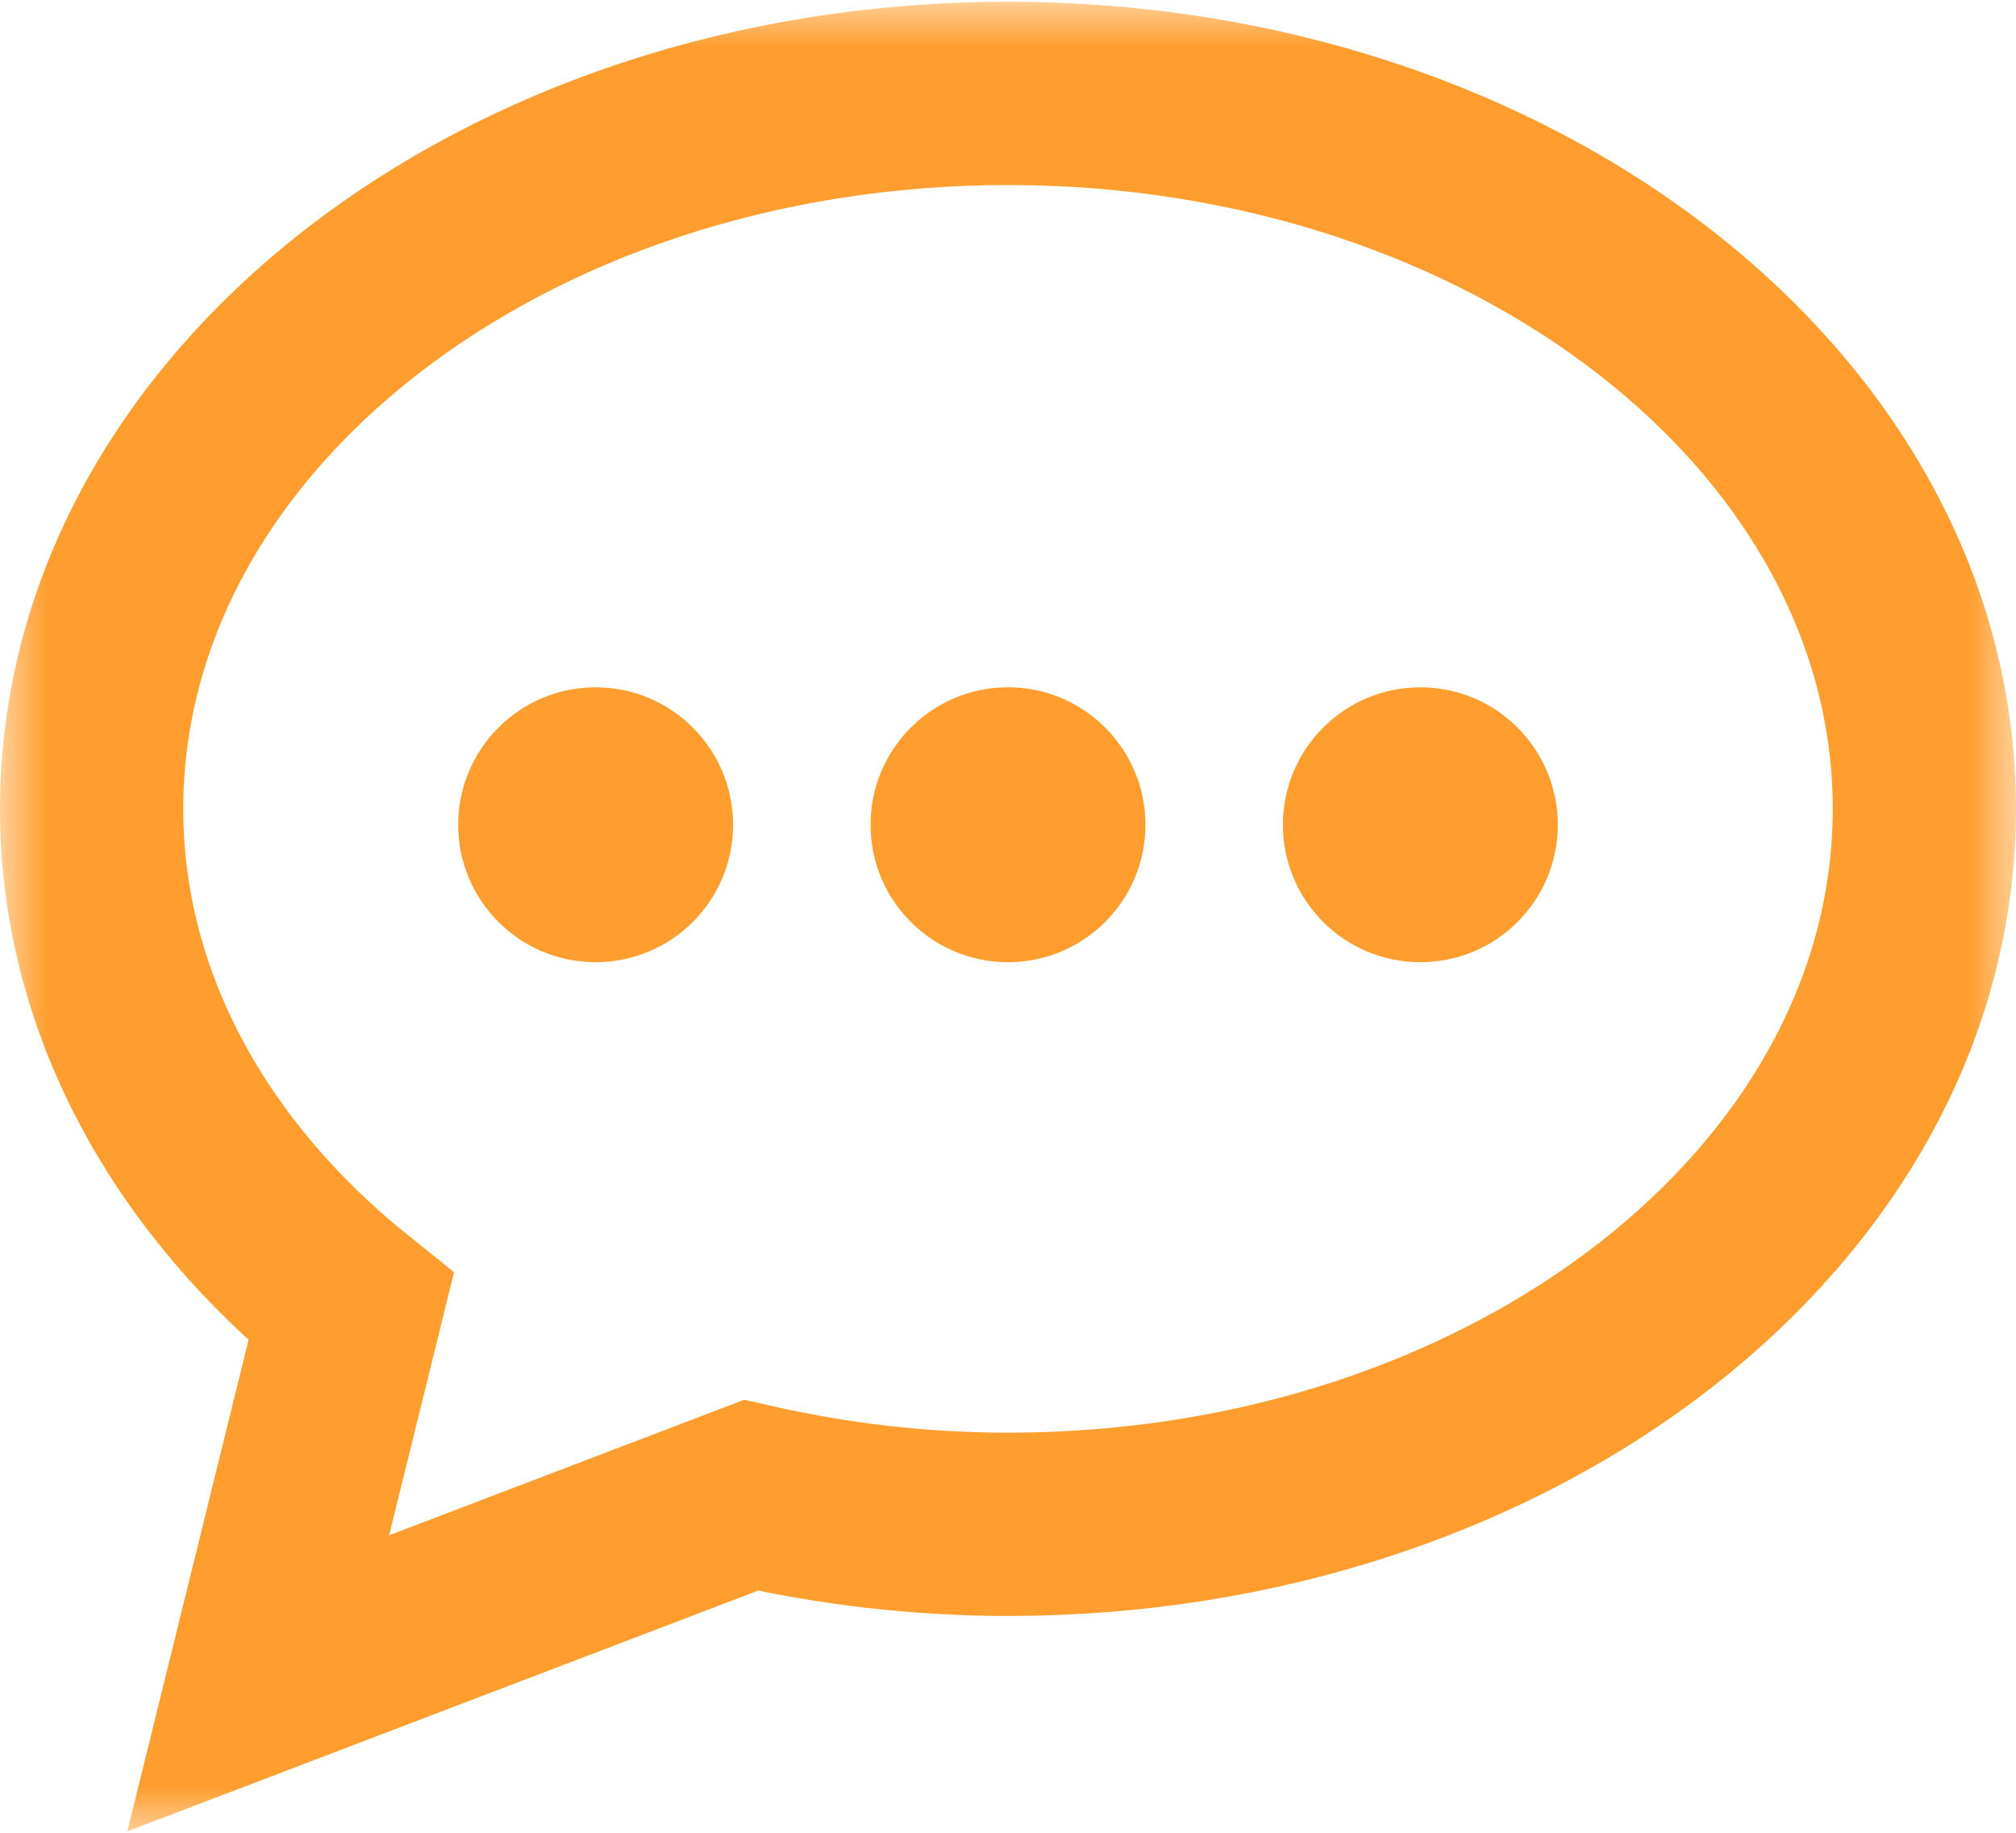 <?xml version="1.0" encoding="UTF-8"?>
<svg width="22px" height="20px" viewBox="0 0 22 20" version="1.1" xmlns="http://www.w3.org/2000/svg" xmlns:xlink="http://www.w3.org/1999/xlink">
    <!-- Generator: Sketch 52.3 (67297) - http://www.bohemiancoding.com/sketch -->
    <title>otc_newchat</title>
    <desc>Created with Sketch.</desc>
    <defs>
        <rect id="path-1" x="0" y="0" width="22" height="20"></rect>
    </defs>
    <g id="***切图" stroke="none" stroke-width="1" fill="none" fill-rule="evenodd">
        <g id="OTC" transform="translate(-310, -55)">
            <g id="otc_newchat" transform="translate(310, 55)">
                <mask id="mask-2" fill="white">
                    <use xlink:href="#path-1"></use>
                </mask>
                <g id="Mask" fill-rule="nonzero"></g>
                <g id="分组-12" mask="url(#mask-2)" fill-rule="nonzero">
                    <g transform="translate(1, 1)">
                        <path d="M14.5,6.5 C13.672,6.5 13,7.172 13,8 C13,8.829 13.672,9.5 14.5,9.5 C15.328,9.5 16,8.829 16,8 C16,7.172 15.328,6.5 14.5,6.5" id="路径" stroke="none" fill="#FF9E2F"></path>
                        <path d="M10,6.5 C9.172,6.5 8.5,7.172 8.5,8 C8.5,8.829 9.172,9.5 10,9.5 C10.828,9.5 11.5,8.829 11.5,8 C11.5,7.172 10.828,6.5 10,6.5" id="路径-copy-5" stroke="none" fill="#FF9E2F"></path>
                        <path d="M5.5,6.5 C4.672,6.5 4,7.172 4,8 C4,8.829 4.672,9.5 5.5,9.5 C6.328,9.5 7,8.829 7,8 C7,7.172 6.328,6.5 5.5,6.5" id="路径-copy-6" stroke="none" fill="#FF9E2F"></path>
                        <path d="M10,0.019 C4.477,0.019 -3.55271368e-15,3.515 -3.55271368e-15,7.826 C-3.55271368e-15,9.942 1.081,11.857 2.831,13.263 L1.818,17.369 L7.195,15.317 C8.086,15.519 9.025,15.634 10,15.634 C15.523,15.634 20,12.139 20,7.826 C20,3.515 15.523,0.019 10,0.019" id="路径" stroke="#FF9E2F" stroke-width="2" fill="none"></path>
                    </g>
                </g>
            </g>
        </g>
    </g>
</svg>